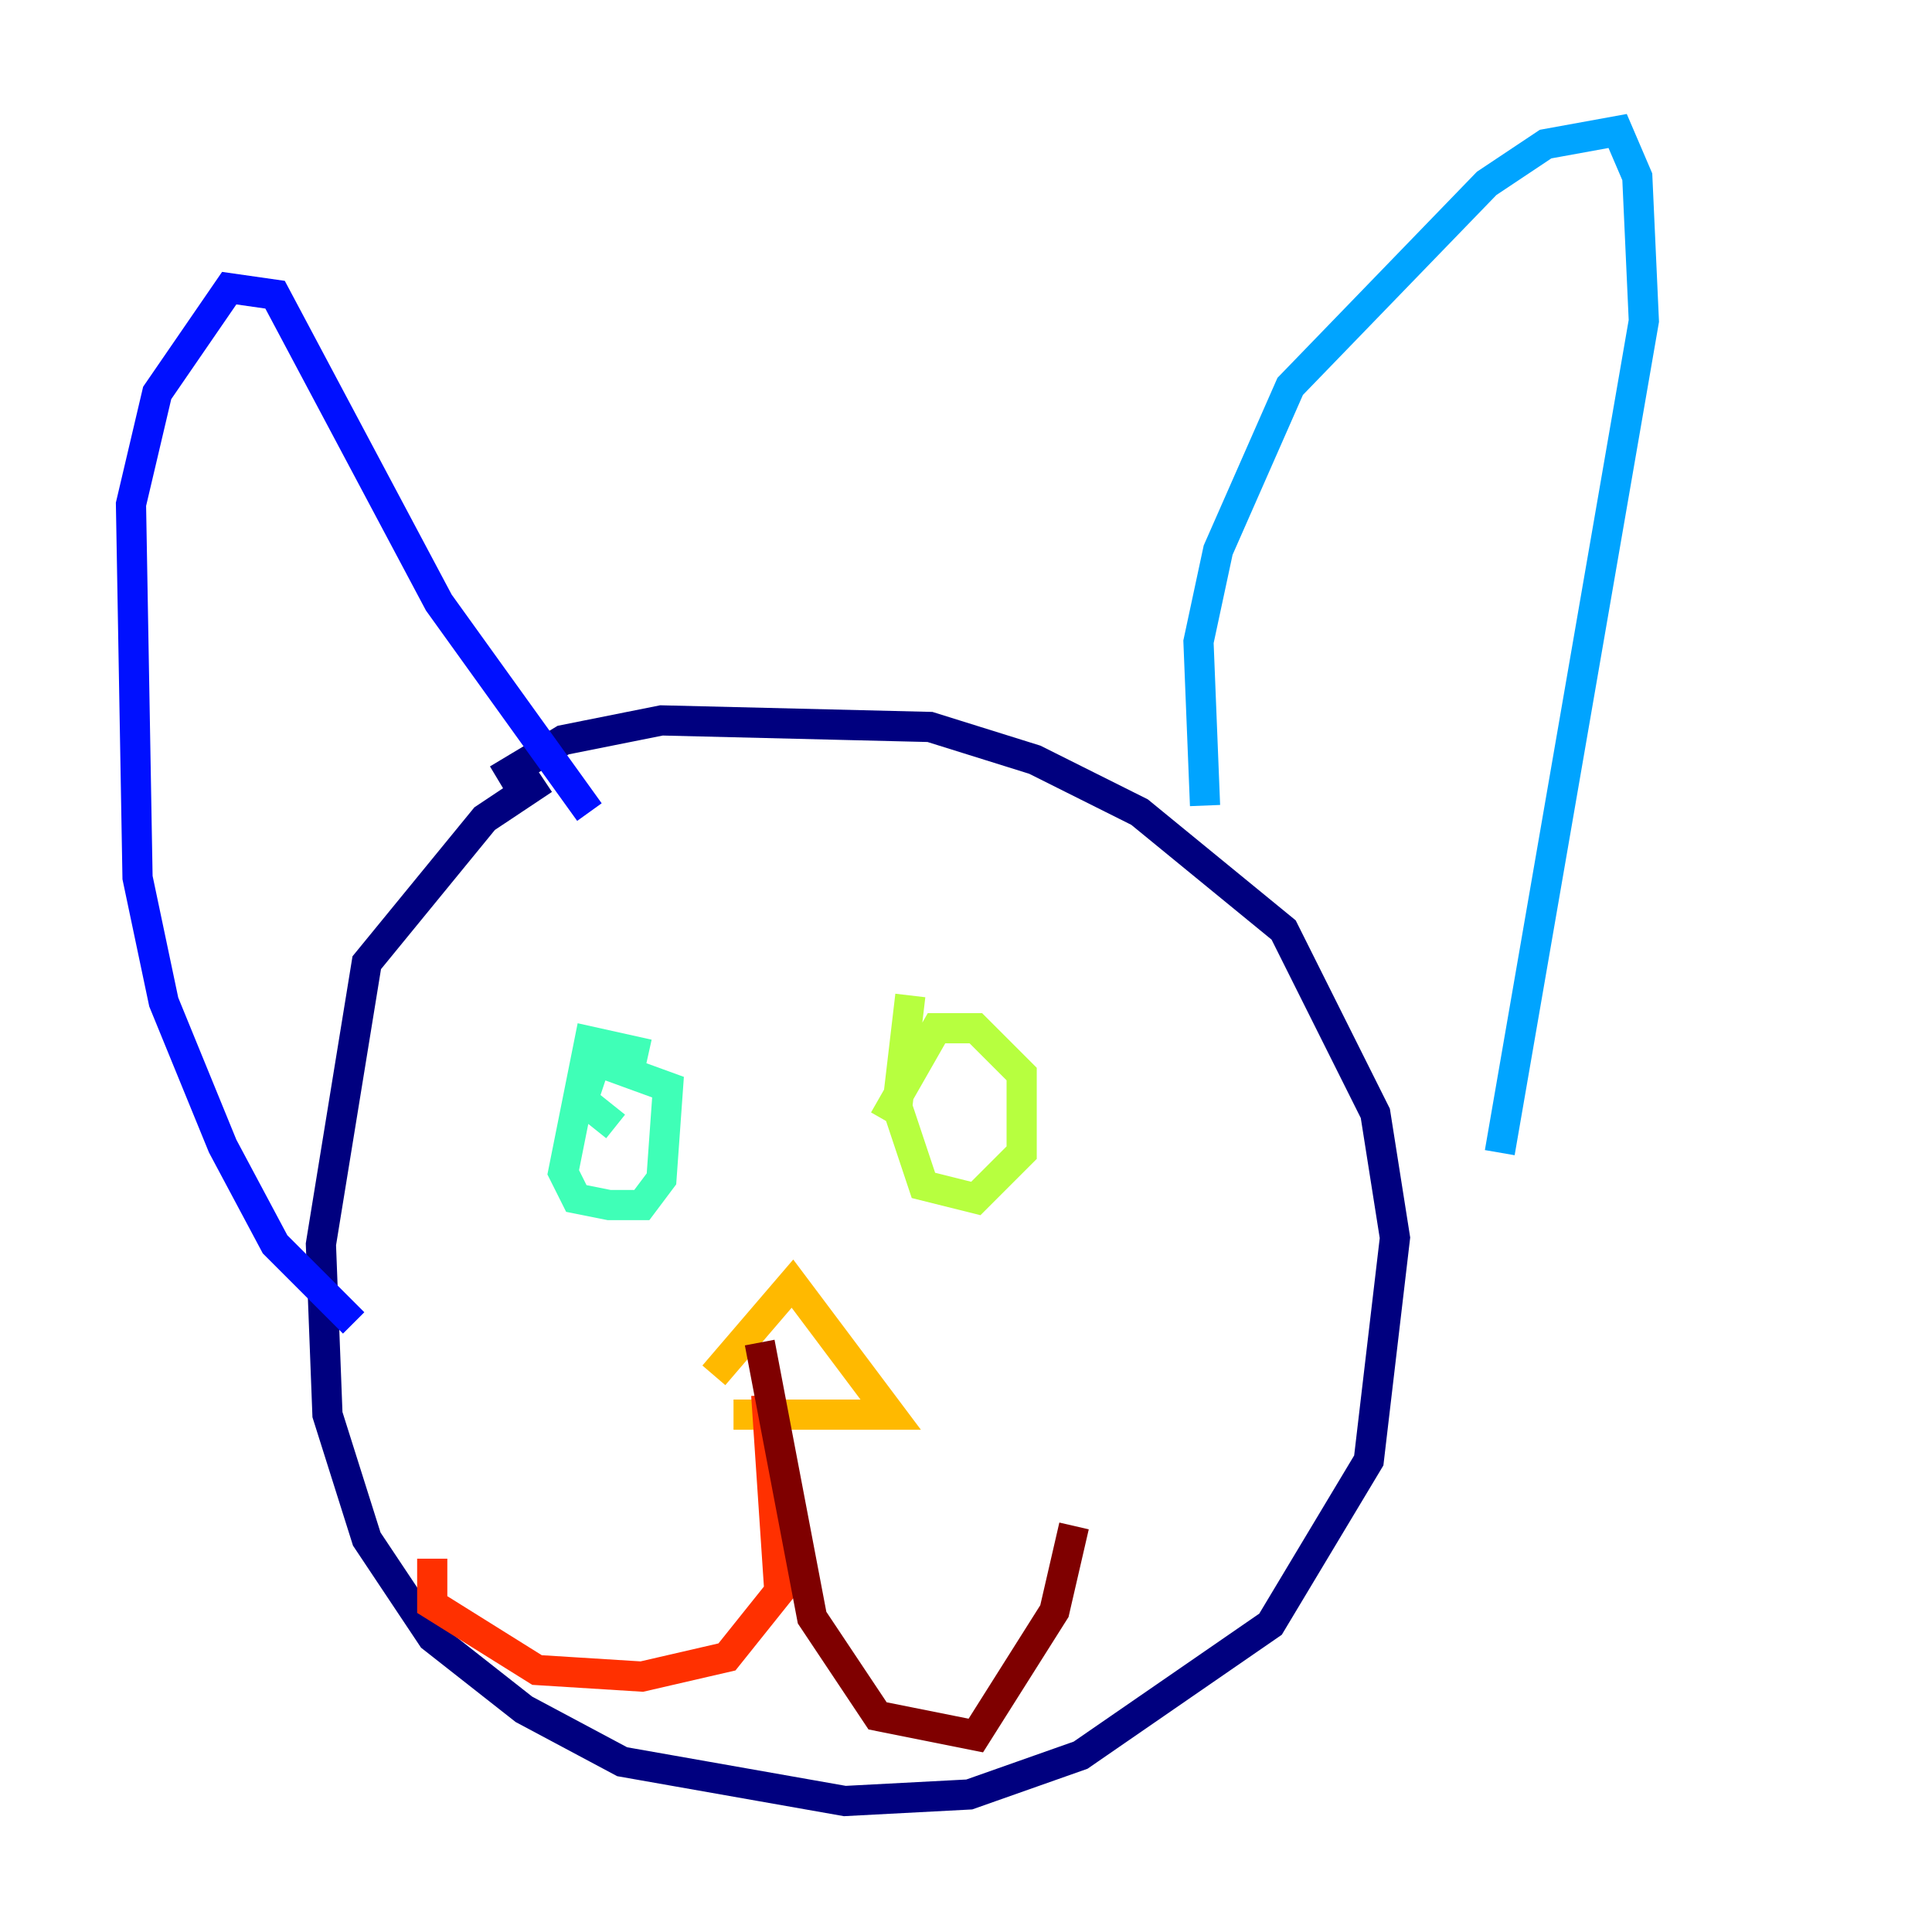 <?xml version="1.0" encoding="utf-8" ?>
<svg baseProfile="tiny" height="128" version="1.2" viewBox="0,0,128,128" width="128" xmlns="http://www.w3.org/2000/svg" xmlns:ev="http://www.w3.org/2001/xml-events" xmlns:xlink="http://www.w3.org/1999/xlink"><defs /><polyline fill="none" points="36.014,51.634 32.108,54.237 24.298,63.783 21.261,82.441 21.695,93.722 24.298,101.966 28.637,108.475 34.712,113.248 41.22,116.719 55.973,119.322 64.217,118.888 71.593,116.285 84.176,107.607 90.685,96.759 92.42,82.007 91.119,73.763 85.044,61.614 75.498,53.803 68.556,50.332 61.614,48.163 43.824,47.729 37.315,49.031 32.976,51.634" stroke="#00007f" stroke-width="2" /><polyline fill="none" points="23.43,87.647 18.224,82.441 14.752,75.932 10.848,66.386 9.112,58.142 8.678,33.41 10.414,26.034 15.186,19.091 18.224,19.525 29.071,39.919 39.051,53.803" stroke="#0010ff" stroke-width="2" /><polyline fill="none" points="79.837,53.37 79.403,42.522 80.705,36.447 85.478,25.6 98.495,12.149 102.4,9.546 107.173,8.678 108.475,11.715 108.909,21.261 99.363,76.366" stroke="#00a4ff" stroke-width="2" /><polyline fill="none" points="42.956,69.858 39.051,68.99 37.315,77.668 38.183,79.403 40.352,79.837 42.522,79.837 43.824,78.102 44.258,72.027 39.485,70.291 38.617,72.895 40.786,74.63" stroke="#3fffb7" stroke-width="2" /><polyline fill="none" points="60.312,65.953 59.444,73.329 61.18,78.536 64.651,79.403 67.688,76.366 67.688,71.159 64.651,68.122 62.047,68.122 58.576,74.197" stroke="#b7ff3f" stroke-width="2" /><polyline fill="none" points="47.295,91.119 52.502,85.044 59.01,93.722 48.597,93.722" stroke="#ffb900" stroke-width="2" /><polyline fill="none" points="50.766,92.42 51.634,105.437 48.163,109.776 42.522,111.078 35.58,110.644 28.637,106.305 28.637,103.268" stroke="#ff3000" stroke-width="2" /><polyline fill="none" points="50.332,88.949 53.803,107.173 58.142,113.681 64.651,114.983 69.858,106.739 71.159,101.098" stroke="#7f0000" stroke-width="2" /></svg>